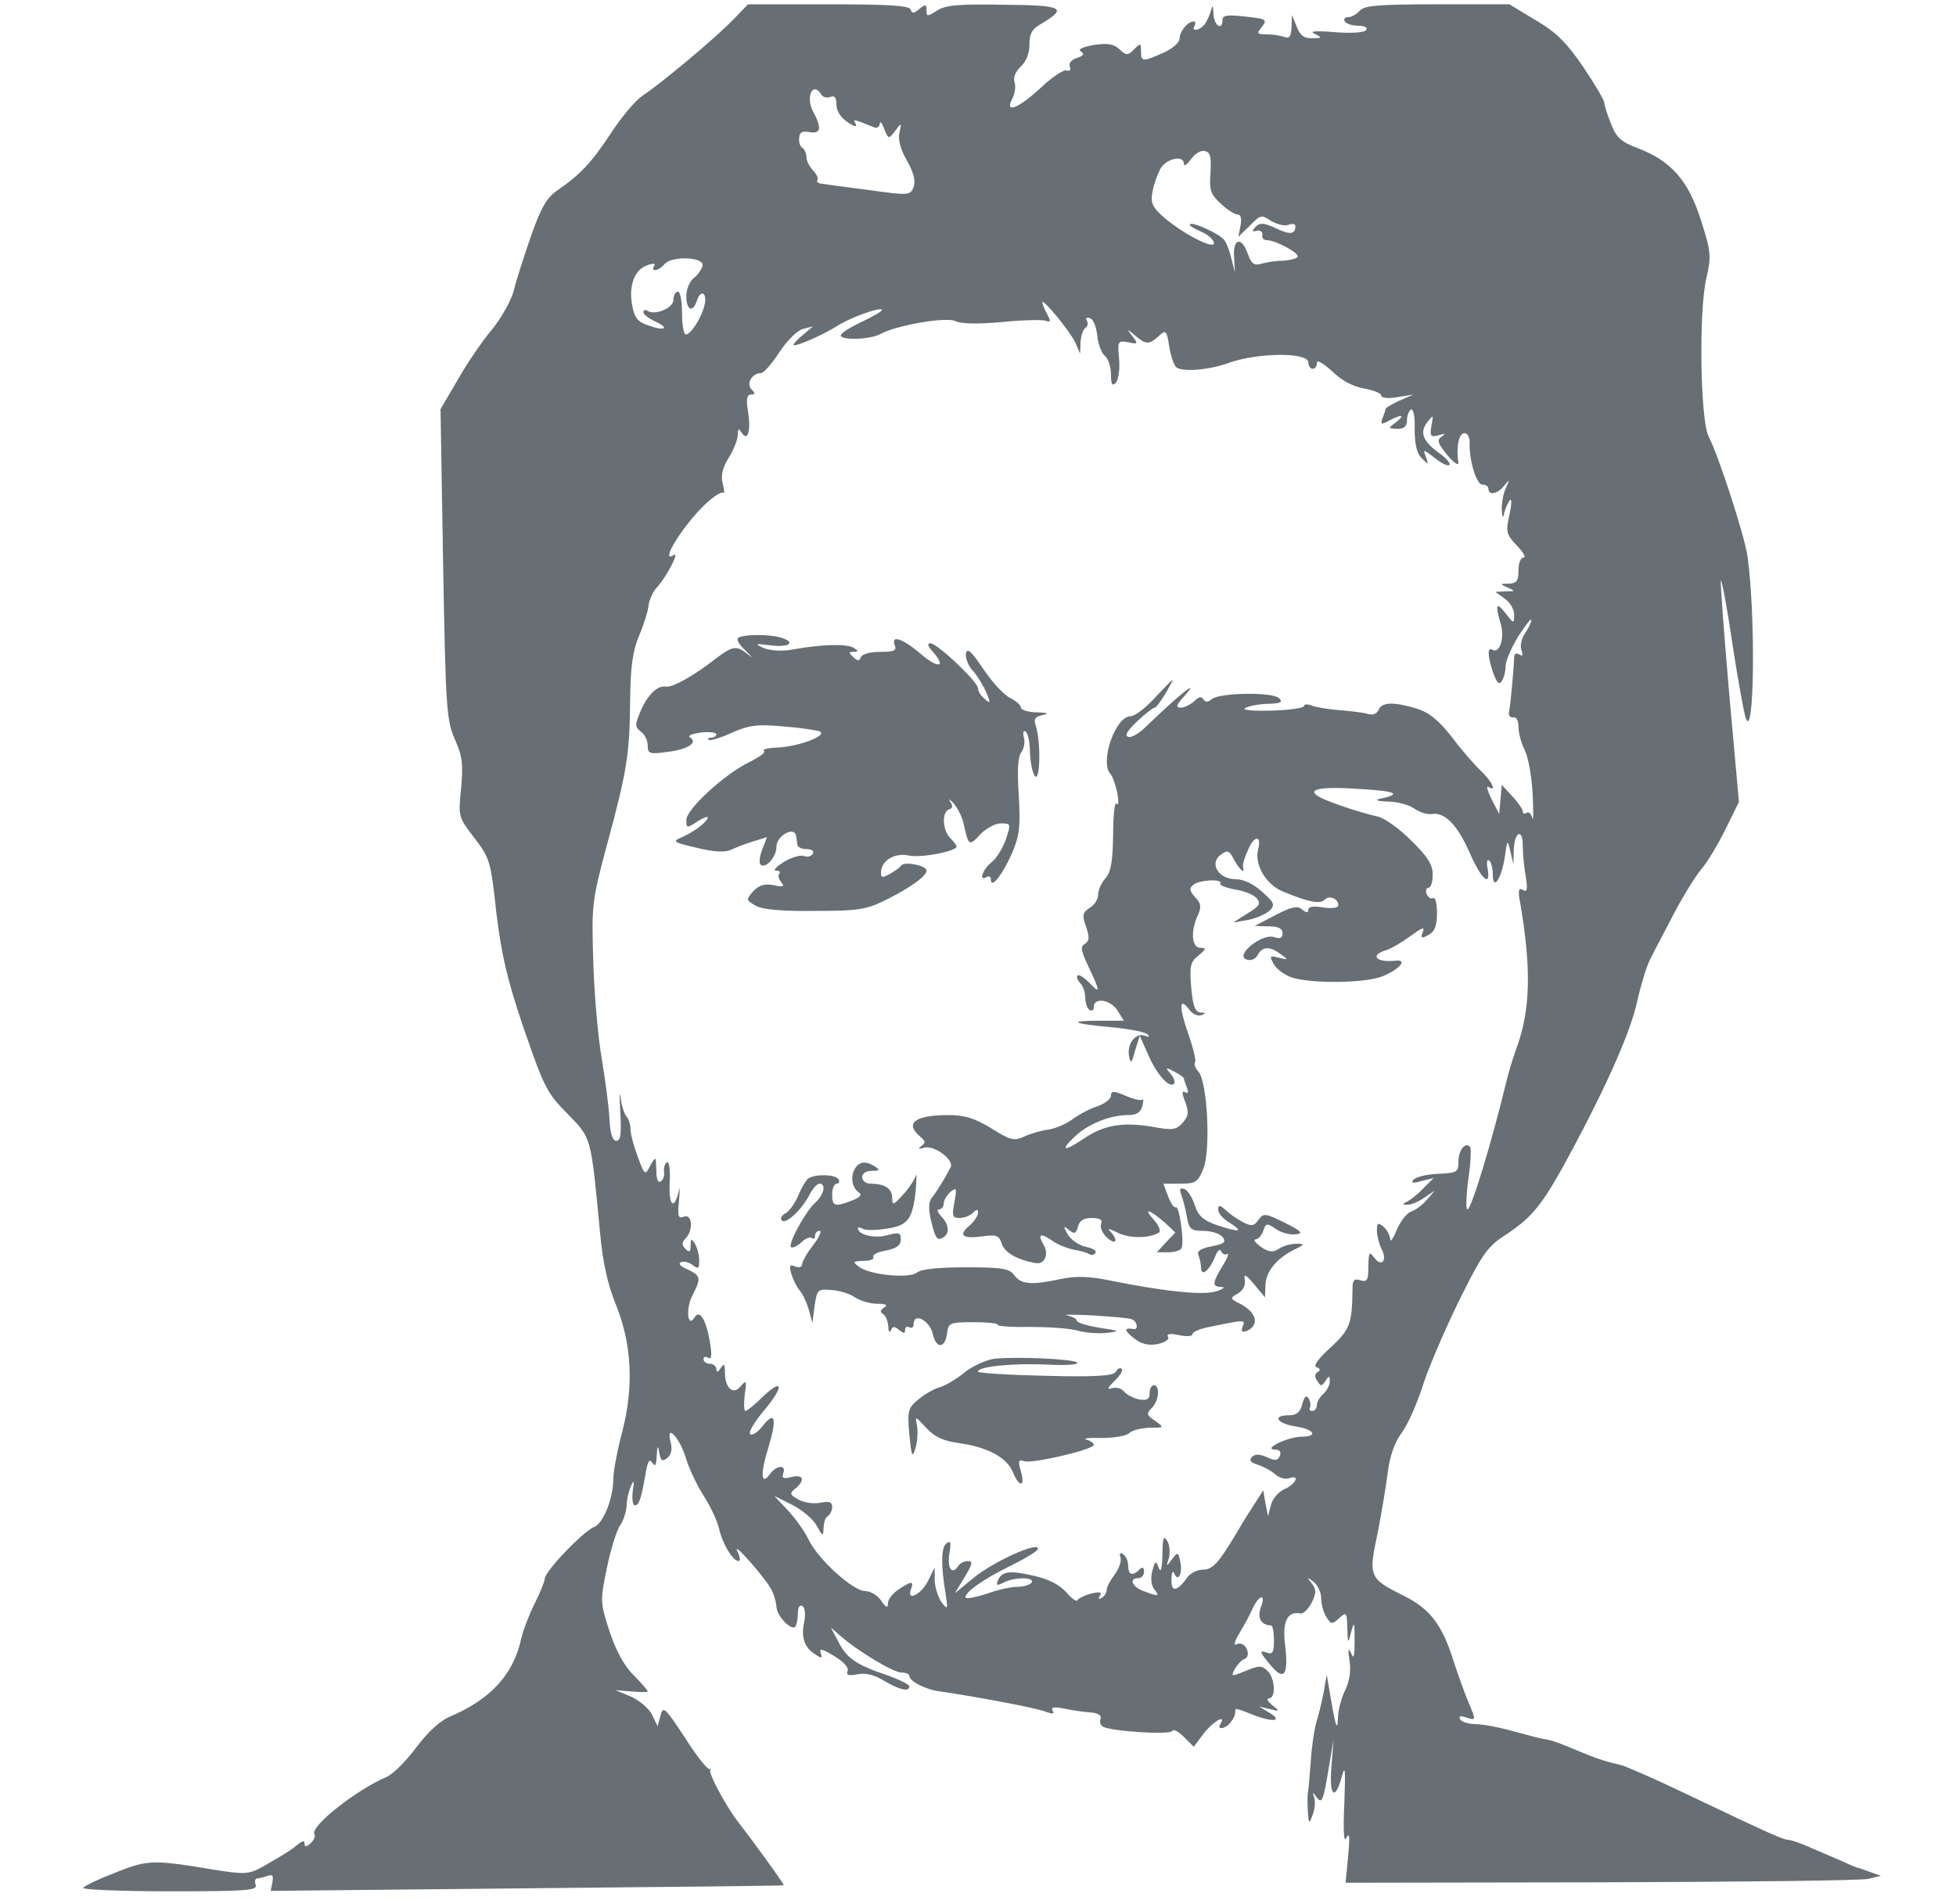 <?xml version="1.0" standalone="no"?>
<!DOCTYPE svg PUBLIC "-//W3C//DTD SVG 20010904//EN"
 "http://www.w3.org/TR/2001/REC-SVG-20010904/DTD/svg10.dtd">
<svg version="1.0" xmlns="http://www.w3.org/2000/svg"
 width="456pt" height="444pt" viewBox="0 0 456 444"
 preserveAspectRatio="xMidYMid meet">
<g transform="translate(0,444) scale(0.1,-0.1)"
fill="#676f75" stroke="none">
<path d="M1709 4394 c-40 -42 -172 -152 -211 -177 -15 -10 -48 -48 -72 -85
-47 -71 -71 -97 -124 -134 -27 -18 -40 -40 -64 -108 -16 -47 -35 -104 -40
-127 -6 -23 -29 -64 -50 -90 -22 -26 -58 -78 -80 -117 l-41 -70 6 -361 c6
-337 8 -364 27 -408 18 -40 20 -59 15 -115 -7 -66 -6 -68 31 -116 36 -47 38
-54 51 -173 12 -99 25 -156 64 -271 47 -136 54 -151 102 -199 57 -59 54 -50
76 -278 6 -68 18 -121 36 -165 38 -93 43 -191 16 -297 -12 -45 -21 -94 -21
-109 0 -47 -23 -105 -44 -114 -25 -9 -116 -104 -116 -121 0 -6 -11 -33 -24
-59 -13 -26 -27 -63 -31 -81 -18 -84 -72 -142 -167 -182 -23 -10 -51 -36 -78
-72 -23 -31 -53 -61 -68 -68 -71 -30 -180 -116 -169 -134 3 -4 -1 -14 -9 -21
-10 -9 -14 -9 -14 -1 0 8 -5 7 -16 -2 -17 -14 -28 -21 -84 -53 -30 -16 -40
-17 -109 -6 -144 24 -156 24 -231 -6 -39 -15 -73 -31 -76 -36 -3 -4 88 -8 201
-8 180 0 206 2 201 15 -3 8 -1 15 3 15 5 0 16 3 25 6 11 4 14 1 11 -15 l-4
-20 597 6 c328 3 598 6 599 7 2 2 -70 101 -107 149 -28 36 -70 114 -64 121 2
3 1 4 -2 1 -4 -2 -30 30 -57 73 -47 71 -51 75 -57 52 l-7 -25 -13 27 c-7 14
-29 33 -49 42 l-36 15 38 -3 c20 -2 37 -2 37 0 0 3 -15 20 -33 38 -22 22 -41
57 -56 102 -22 68 -22 71 -6 149 9 43 23 88 31 99 8 11 14 32 15 46 0 14 5 34
10 45 7 16 8 13 4 -12 -2 -18 0 -33 5 -33 10 0 15 16 25 74 5 29 9 36 16 25 6
-10 9 -6 10 16 1 25 3 26 6 7 4 -19 7 -21 19 -11 9 7 12 20 7 38 -11 44 22 8
36 -39 7 -23 25 -62 41 -87 16 -25 32 -59 36 -76 8 -36 32 -77 46 -77 5 0 3
10 -3 23 -13 26 60 -56 78 -87 7 -12 12 -30 13 -41 0 -22 34 -58 44 -48 3 4 6
17 6 30 0 15 4 22 11 18 6 -4 7 -19 4 -36 -8 -36 0 -61 25 -76 16 -11 18 -10
13 3 -4 11 3 10 31 -7 22 -13 35 -27 32 -35 -4 -10 2 -12 23 -8 18 4 39 -1 62
-15 35 -21 59 -27 59 -13 0 4 -24 16 -52 26 -72 24 -95 40 -114 79 l-17 32 24
-21 c42 -36 122 -84 141 -84 10 0 18 -3 18 -8 0 -12 38 -32 72 -36 77 -11 223
-38 245 -47 17 -6 22 -6 17 2 -5 8 3 10 27 5 19 -4 46 -8 62 -9 17 -1 25 -7
23 -14 -3 -7 -1 -15 5 -19 19 -11 159 -20 162 -10 2 5 14 -1 26 -13 l24 -24
24 32 c22 28 53 45 38 21 -9 -14 11 -12 23 3 9 11 12 18 12 31 0 3 16 -2 35
-10 48 -20 79 -19 45 2 l-25 15 25 -6 c24 -6 24 -5 6 9 -11 9 -14 16 -8 16 17
0 15 46 -3 64 -14 13 -19 13 -51 0 -34 -14 -35 -14 -25 5 6 10 16 21 23 23 7
3 9 12 5 22 -4 10 -13 16 -22 13 -10 -5 -9 2 5 26 11 18 24 42 29 54 15 33 33
40 21 7 -10 -26 -1 -43 23 -44 4 0 7 -16 7 -35 0 -26 -3 -33 -15 -29 -21 8
-19 2 9 -31 30 -35 40 -20 32 49 -7 54 5 80 35 74 7 -2 19 10 27 25 11 23 11
31 0 45 -12 15 -11 16 5 3 9 -7 17 -24 17 -37 0 -14 5 -33 12 -44 11 -18 14
-18 30 -3 17 15 18 14 19 -23 1 -38 2 -38 9 -9 7 26 8 23 8 -20 0 -38 -2 -45
-8 -30 -7 14 -8 10 -4 -17 4 -24 0 -48 -10 -69 -9 -18 -17 -48 -17 -68 -1 -26
-5 -17 -14 34 l-12 70 -7 -40 c-4 -22 -12 -54 -17 -70 -5 -17 -11 -57 -13 -90
-3 -33 -5 -67 -7 -75 -1 -8 -1 -28 0 -45 2 -28 3 -29 11 -7 5 12 7 30 4 40 -5
14 -4 14 5 2 13 -18 16 -10 30 75 l10 60 -5 -63 c-6 -69 8 -84 24 -25 8 30 9
18 6 -62 -3 -68 -1 -94 5 -80 7 14 8 1 4 -42 l-6 -63 594 1 c327 1 608 4 624
8 l30 7 -25 9 c-14 5 -27 10 -30 10 -3 1 -18 7 -35 15 -16 7 -49 21 -72 31
-24 11 -48 19 -54 19 -11 0 -41 13 -244 110 -71 34 -138 63 -148 65 -29 6 -59
16 -92 30 -45 19 -68 28 -85 30 -8 1 -42 10 -75 19 -32 9 -71 16 -87 16 -15 0
-30 5 -34 11 -4 8 1 9 15 4 22 -7 22 -6 6 32 -9 21 -25 65 -36 99 -27 86 -55
123 -118 154 -79 39 -81 45 -60 142 9 46 20 110 24 143 5 40 16 71 32 93 14
18 35 66 48 105 12 40 50 129 84 199 53 108 68 130 104 154 65 42 88 69 140
162 95 173 157 311 173 384 9 40 23 87 32 103 8 17 33 63 54 104 21 40 50 87
64 104 15 17 40 60 57 94 l31 63 -23 256 c-12 141 -21 258 -19 260 2 2 15 -65
27 -149 13 -84 27 -161 31 -172 20 -54 23 243 4 377 -6 46 -67 235 -91 281
-19 38 -23 291 -5 368 12 52 11 62 -13 137 -29 91 -69 137 -148 167 -37 14
-49 24 -61 56 -9 22 -16 44 -16 50 0 5 -22 43 -49 83 -39 57 -63 81 -111 109
l-61 37 -168 0 c-138 0 -171 -3 -181 -15 -7 -8 -19 -15 -27 -15 -8 0 -11 -4
-8 -10 3 -5 17 -10 31 -10 15 0 23 -4 19 -10 -4 -6 -33 -8 -73 -5 -46 4 -61 2
-47 -4 18 -9 18 -10 -6 -10 -18 -1 -28 6 -36 27 l-11 27 -1 -29 c-1 -21 -5
-27 -17 -22 -9 3 -27 6 -41 6 -22 0 -24 2 -13 15 16 20 14 21 -42 27 -37 4
-48 2 -48 -8 0 -27 -20 -14 -21 14 -1 20 -2 22 -6 7 -3 -11 -10 -26 -15 -32
-12 -15 -32 -17 -23 -3 3 6 2 10 -2 10 -14 0 -33 -23 -33 -40 0 -9 -17 -24
-38 -33 -49 -22 -52 -21 -52 4 0 19 -1 19 -16 4 -15 -15 -18 -15 -35 1 -14 12
-27 14 -60 9 -26 -5 -37 -10 -29 -15 9 -6 6 -10 -9 -15 -13 -4 -20 -12 -17
-20 3 -8 0 -12 -8 -9 -6 2 -34 -16 -60 -41 -52 -48 -85 -61 -66 -25 6 12 9 29
5 39 -3 11 3 25 15 36 12 11 20 31 20 51 0 26 6 37 30 50 60 36 47 42 -92 43
-103 2 -135 -1 -154 -14 -22 -14 -24 -14 -24 1 0 14 -2 15 -17 3 -13 -11 -17
-11 -20 -1 -4 9 -51 12 -192 12 l-187 0 -35 -36z m206 -175 c4 -6 13 -8 21 -5
10 4 14 -2 14 -18 0 -15 10 -30 26 -41 15 -10 23 -12 19 -4 -8 12 -6 12 43 -8
6 -3 12 1 13 8 0 8 5 3 10 -11 10 -25 11 -25 26 -5 15 20 15 19 10 -4 -4 -15
2 -39 17 -65 16 -28 21 -48 16 -62 -8 -20 -11 -20 -106 -7 -55 7 -104 14 -111
15 -7 1 -10 5 -7 9 2 4 -3 14 -11 22 -8 9 -15 22 -15 31 0 8 -4 17 -9 21 -6 3
-9 14 -8 23 1 14 7 17 24 14 27 -5 29 10 9 47 -19 35 -1 73 19 40z m907 -182
c-3 -40 0 -50 24 -72 15 -14 32 -25 39 -25 8 0 10 -10 7 -26 l-5 -26 27 26
c24 25 27 26 49 11 14 -8 32 -13 41 -9 9 3 16 2 16 -3 0 -20 -13 -21 -46 -5
-28 13 -37 13 -47 3 -9 -10 -9 -12 3 -9 8 2 14 -3 13 -9 -2 -7 3 -13 10 -13
21 0 78 -31 72 -39 -2 -4 -18 -8 -35 -9 -16 0 -39 -4 -50 -7 -16 -5 -23 0 -31
23 -14 41 -35 37 -32 -7 l2 -36 -8 31 c-4 17 -11 36 -16 43 -8 14 -75 45 -81
38 -3 -2 9 -10 26 -17 16 -7 30 -19 30 -27 0 -16 -78 25 -122 65 -22 20 -26
31 -21 56 3 17 12 41 19 54 15 23 54 31 54 10 0 -7 7 -2 16 10 9 13 23 22 32
20 14 -3 16 -13 14 -51z m-1184 -216 c-2 -9 -11 -22 -20 -29 -10 -7 -18 -26
-18 -43 0 -33 16 -39 25 -9 9 27 25 16 17 -13 -7 -29 -32 -67 -43 -67 -5 0 -9
23 -9 50 0 28 -4 50 -10 50 -5 0 -10 -9 -10 -19 0 -19 -42 -37 -60 -26 -6 4
-10 2 -10 -3 0 -5 12 -14 26 -21 36 -16 25 -24 -14 -10 -25 8 -33 18 -38 46
-9 46 5 84 34 94 15 6 21 5 17 -1 -9 -15 11 -12 24 4 17 20 92 17 89 -3z m869
-180 l11 -26 1 27 c1 15 6 30 11 33 6 4 7 11 4 17 -4 6 -1 9 7 6 8 -2 15 -21
17 -41 2 -19 10 -41 18 -47 8 -7 14 -26 14 -43 0 -23 3 -28 11 -20 6 6 10 31
8 55 -4 43 -3 44 21 40 23 -5 24 -4 10 14 -14 18 -14 18 6 2 25 -22 33 -22 55
-2 17 16 19 14 25 -25 4 -23 11 -44 17 -48 17 -11 79 -5 122 11 68 24 185 25
185 1 0 -8 5 -15 10 -15 6 0 10 6 10 14 0 8 15 -1 36 -20 22 -22 50 -36 75
-40 21 -4 39 -11 39 -16 0 -6 15 -8 38 -4 l37 6 -32 -14 c-18 -8 -33 -17 -33
-20 0 -2 -3 -12 -7 -21 -5 -15 -3 -16 15 -6 30 16 39 14 16 -4 -19 -14 -18
-14 4 -15 15 0 22 6 22 19 0 11 4 22 9 26 6 3 10 -16 9 -46 0 -35 5 -57 17
-68 15 -15 16 -15 9 4 -7 18 -6 18 21 -3 15 -12 31 -20 34 -16 3 3 -6 15 -22
26 -40 29 -48 49 -30 73 15 19 15 19 10 -8 -4 -24 -2 -27 17 -22 16 5 17 4 7
-3 -12 -8 -9 -16 13 -43 15 -18 27 -26 26 -18 -6 36 1 69 14 69 7 0 13 -10 12
-22 -1 -43 16 -98 30 -98 8 0 14 -4 14 -10 0 -16 22 -12 37 8 13 15 13 15 4
-5 -6 -12 -10 -34 -10 -50 1 -21 3 -23 6 -8 3 11 9 24 13 29 5 4 4 -11 -1 -34
-9 -40 -8 -45 17 -72 15 -15 22 -28 16 -28 -7 0 -12 -13 -12 -30 0 -24 -4 -30
-22 -31 -22 0 -22 -1 -3 -9 18 -8 18 -9 -5 -9 l-24 -1 22 -16 c12 -8 22 -25
22 -37 0 -22 -1 -22 -20 3 -22 28 -25 21 -11 -26 9 -32 -3 -69 -20 -59 -12 8
-11 -15 2 -54 9 -24 14 -29 20 -19 5 7 9 23 9 35 0 12 14 44 30 70 17 26 30
43 30 37 0 -5 -7 -19 -15 -31 -8 -12 -12 -29 -8 -39 4 -12 3 -15 -5 -10 -7 4
-12 2 -12 -6 -1 -30 -9 -115 -12 -128 -2 -8 3 -14 10 -13 7 2 12 -7 12 -22 0
-15 7 -39 15 -55 8 -16 16 -62 18 -102 2 -40 2 -65 -1 -55 -2 9 -8 15 -13 12
-5 -4 -9 -2 -9 3 0 5 -11 21 -24 35 l-25 27 -3 -34 -3 -34 -18 35 c-9 19 -13
32 -7 28 20 -13 9 12 -16 36 -14 13 -46 49 -69 80 -32 41 -54 58 -83 67 -53
16 -81 15 -88 -3 -4 -9 -13 -13 -24 -10 -9 3 -39 7 -66 9 -27 2 -57 7 -66 11
-10 4 -18 3 -18 -1 0 -5 -35 -10 -78 -11 -49 -1 -70 2 -57 7 11 5 36 9 54 9
27 1 32 4 23 13 -15 15 -138 13 -157 -2 -9 -8 -15 -8 -20 0 -4 7 -11 5 -21 -5
-9 -8 -23 -15 -31 -15 -13 0 -11 6 8 27 41 46 -15 1 -89 -71 -16 -16 -35 -27
-42 -24 -9 3 -1 15 21 36 19 18 37 32 41 32 3 0 16 17 28 38 21 37 21 36 -23
-10 -24 -27 -51 -48 -61 -48 -36 0 -73 -108 -47 -135 5 -6 12 -26 16 -45 3
-19 3 -30 -2 -24 -4 7 -8 -26 -8 -71 -1 -65 -5 -88 -18 -103 -9 -10 -17 -27
-17 -38 0 -11 -9 -25 -20 -31 -16 -11 -18 -17 -8 -44 8 -24 8 -33 -3 -40 -11
-6 -9 -16 9 -54 27 -57 28 -65 1 -36 -12 12 -24 20 -27 16 -3 -3 0 -11 6 -17
7 -7 12 -22 12 -34 0 -13 5 -26 10 -29 6 -3 10 0 10 7 0 23 38 18 55 -8 l15
-24 -56 0 c-77 0 -65 -7 26 -15 41 -4 80 -11 85 -17 6 -6 4 -7 -6 -3 -21 8
-42 -18 -37 -47 4 -20 6 -18 14 12 l11 35 20 -45 c20 -46 49 -78 60 -67 3 4 0
14 -8 23 -13 16 -12 16 9 5 12 -6 22 -13 22 -16 0 -2 3 -11 7 -21 4 -11 3 -15
-4 -11 -8 5 -8 -2 0 -22 9 -25 8 -33 -6 -49 -15 -17 -24 -18 -72 -9 -69 11
-112 4 -160 -29 -46 -31 -55 -27 -17 8 30 28 81 48 122 48 20 0 29 6 33 21 3
12 3 18 0 15 -3 -3 -21 1 -39 9 -28 12 -34 12 -34 0 0 -7 -14 -18 -30 -24 -17
-5 -44 -19 -60 -31 -15 -11 -41 -22 -57 -24 -15 -2 -40 -9 -55 -16 -24 -11
-32 -9 -77 19 -39 24 -63 31 -100 31 -78 0 -103 -19 -66 -50 13 -11 13 -15 3
-22 -9 -7 -7 -8 7 -4 24 6 70 -29 61 -46 -14 -27 -32 -56 -43 -70 -8 -9 -9
-26 -3 -52 10 -43 15 -51 29 -41 16 9 13 31 -5 49 -8 9 -11 16 -5 16 6 0 11 6
11 14 0 7 7 19 16 27 14 11 15 9 9 -24 -6 -32 -5 -37 12 -37 10 0 24 5 31 12
9 9 12 9 12 0 0 -7 -9 -20 -19 -29 -28 -23 -18 -32 28 -26 34 5 40 2 46 -16 6
-21 35 -38 78 -46 23 -5 34 22 18 46 -13 23 -3 24 25 4 12 -8 33 -16 47 -19
15 -2 31 -7 36 -10 5 -4 12 -2 15 3 3 5 -8 11 -24 14 -16 4 -34 17 -41 29 -11
20 -10 21 3 10 13 -10 16 -9 21 8 4 14 13 20 32 20 19 0 26 -4 22 -14 -3 -8 3
-22 14 -32 21 -19 27 -6 7 15 -8 7 -1 6 17 -3 27 -14 74 -14 97 0 5 4 -1 18
-14 32 -25 28 -6 21 30 -11 l22 -21 -22 -23 -21 -23 26 0 c14 0 28 4 31 9 8
12 -5 102 -13 96 -4 -2 -12 9 -18 26 l-11 29 39 0 c36 0 41 3 54 34 18 42 10
203 -11 227 -8 9 -11 18 -8 22 3 3 -4 33 -16 67 -22 63 -21 88 3 55 8 -10 20
-15 28 -12 11 4 10 6 -2 6 -13 1 -18 15 -22 59 -4 50 -2 59 17 74 18 15 19 18
4 18 -20 0 -23 40 -5 77 8 18 7 27 -7 41 -13 15 -14 21 -4 29 15 12 70 14 63
3 -3 -4 13 -10 34 -14 21 -3 44 -12 51 -21 10 -12 6 -18 -22 -35 l-33 -21 35
6 c19 4 42 14 50 22 13 13 11 18 -18 44 -20 18 -43 29 -62 29 -39 0 -62 37
-34 57 16 12 20 10 31 -12 13 -23 26 -35 21 -17 -2 4 3 22 11 39 14 35 33 37
24 3 -9 -35 17 -81 56 -98 60 -25 88 -31 99 -20 11 11 32 3 32 -13 0 -6 -15
-8 -35 -5 -22 4 -35 2 -35 -5 0 -8 -4 -8 -14 0 -11 10 -25 7 -63 -13 l-48 -25
33 -1 c22 0 32 -5 32 -16 0 -11 -6 -14 -20 -9 -28 9 -91 -42 -65 -52 11 -4 21
0 27 10 11 21 28 21 54 2 18 -13 18 -14 -5 -8 -21 5 -22 4 -12 -14 6 -12 25
-26 42 -32 45 -15 173 -14 213 3 39 16 58 39 30 36 -47 -5 -62 13 -21 25 12 4
37 19 56 33 26 19 33 22 28 9 -6 -15 -3 -16 13 -7 15 8 20 21 20 51 0 22 -4
38 -9 35 -5 -3 -11 1 -15 9 -3 8 -1 15 4 15 6 0 10 14 10 31 0 23 -12 42 -51
80 -27 27 -62 52 -77 55 -41 9 -112 33 -135 45 -35 19 1 26 98 19 83 -5 93
-12 40 -23 -11 -3 -2 -5 20 -6 22 0 51 -8 63 -17 12 -8 30 -14 40 -12 30 5 60
-26 88 -90 27 -62 50 -83 42 -37 -3 13 -1 22 3 19 5 -3 9 -17 9 -32 0 -41 20
-12 28 39 6 42 6 43 13 14 l7 -30 1 32 c1 43 21 54 21 11 0 -18 3 -51 7 -72 5
-31 3 -37 -7 -31 -10 6 -12 -1 -5 -36 25 -150 23 -245 -10 -334 -8 -22 -19
-58 -24 -80 -34 -140 -81 -295 -90 -295 -4 0 -3 32 2 70 6 39 7 73 4 76 -11
12 -27 -8 -27 -34 0 -25 -3 -27 -47 -29 -25 -1 -51 -7 -57 -13 -8 -8 -3 -10
17 -4 l29 7 -26 -26 c-13 -14 -31 -27 -38 -30 -9 -4 -9 -6 2 -6 9 -1 27 7 40
16 l25 17 -19 -22 c-10 -12 -27 -24 -36 -27 -10 -3 -25 -22 -34 -43 -8 -20
-15 -30 -15 -21 -1 9 -8 22 -16 29 -13 10 -15 9 -15 -9 0 -12 5 -31 10 -42 15
-27 2 -45 -16 -22 -12 16 -13 14 -14 -20 0 -33 -3 -37 -19 -32 -15 4 -18 0
-18 -22 -1 -81 -6 -93 -51 -135 -29 -26 -41 -43 -33 -46 9 -3 10 -7 3 -11 -7
-4 -8 -12 -1 -21 8 -13 10 -13 19 0 8 13 10 13 10 -1 0 -9 -7 -22 -15 -29 -8
-7 -15 -19 -15 -26 0 -8 -5 -14 -11 -14 -5 0 -8 4 -5 8 2 4 1 14 -3 21 -6 9
-10 5 -15 -13 -5 -19 -13 -26 -31 -26 -40 0 -29 -19 15 -26 45 -7 54 -24 13
-24 -32 -1 -90 -29 -61 -30 11 0 15 -5 12 -14 -5 -12 -11 -13 -30 -4 -18 8
-28 8 -35 1 -8 -8 -4 -13 12 -18 13 -4 32 -14 41 -22 10 -9 24 -13 33 -10 26
10 17 -13 -10 -25 -14 -6 -29 -23 -32 -37 l-7 -26 -6 30 -5 30 -25 -39 c-14
-21 -32 -51 -40 -65 -39 -65 -53 -81 -76 -81 -12 0 -29 -8 -36 -18 -24 -34
-38 -35 -37 -5 0 15 3 22 6 15 9 -22 20 -3 15 24 -5 26 -6 26 -20 8 -13 -18
-14 -18 -7 3 3 13 2 31 -4 40 -8 14 -11 7 -11 -32 -1 -34 -4 -44 -9 -30 -7 17
-8 16 -15 -9 -4 -17 -2 -33 5 -42 14 -17 9 -17 -25 -4 -27 10 -35 30 -13 30 8
0 14 7 14 15 0 11 -4 12 -11 5 -16 -16 -26 -12 -26 9 0 11 -5 23 -12 27 -7 5
-9 2 -6 -7 3 -9 -3 -26 -13 -40 -10 -13 -19 -29 -19 -36 0 -6 -5 -15 -12 -19
-7 -4 -8 -3 -4 5 6 9 0 10 -21 5 -15 -4 -29 -11 -31 -15 -2 -5 -14 4 -26 18
-16 18 -41 31 -77 39 -57 13 -74 10 -83 -12 -4 -11 -2 -12 14 -4 24 13 73 13
65 0 -3 -5 -18 -10 -33 -10 -15 0 -47 -7 -71 -16 -24 -8 -46 -12 -49 -10 -9 9
41 45 106 76 34 17 62 34 62 39 0 17 -103 -30 -149 -67 l-45 -37 23 38 c18 30
20 37 7 37 -8 0 -18 -5 -21 -10 -15 -24 -27 -8 -22 26 5 28 3 33 -7 25 -12
-10 -13 -50 -1 -121 5 -33 4 -34 -10 -16 -8 11 -15 34 -16 50 l0 31 -16 -32
c-16 -32 -51 -48 -39 -18 7 19 1 19 -29 -1 -14 -9 -25 -24 -25 -32 0 -13 -4
-11 -16 6 -8 12 -25 22 -37 22 -28 0 -109 73 -132 120 -9 19 -31 50 -49 69
l-31 33 42 -21 c23 -12 49 -33 57 -49 14 -25 15 -25 16 -5 0 12 4 25 10 28 5
3 10 13 10 21 0 12 -7 14 -27 10 -16 -3 -38 0 -51 7 -21 12 -22 15 -8 26 24
20 19 34 -9 27 -19 -5 -23 -3 -19 9 8 20 -16 19 -31 -2 -21 -29 -23 0 -4 61
21 69 16 88 -13 51 -11 -14 -24 -23 -29 -19 -5 3 9 28 32 55 48 57 45 78 -4
31 -18 -18 -36 -32 -39 -32 -4 0 -4 17 -2 37 5 34 4 36 -9 21 -17 -22 -37 -5
-37 31 0 21 -2 23 -10 11 -6 -10 -10 -11 -10 -2 0 6 -7 12 -15 12 -8 0 -15 5
-15 11 0 5 5 7 11 3 8 -5 9 6 4 37 -9 52 -24 77 -36 57 -16 -26 -21 20 -5 51
21 41 20 46 -11 61 -17 7 -23 14 -15 17 7 3 19 -1 27 -7 13 -10 15 -8 15 11 0
13 -5 31 -10 39 -8 13 -10 12 -10 -4 0 -16 -3 -17 -12 -8 -9 9 -9 15 0 24 19
19 16 59 -4 51 -13 -5 -15 1 -11 38 2 24 2 35 0 24 -11 -48 -24 -38 -22 15 2
32 -1 53 -6 50 -5 -3 -8 -12 -7 -22 2 -9 -2 -19 -8 -23 -6 -4 -10 6 -10 27 -1
32 -1 33 -14 10 -12 -23 -13 -23 -29 20 -9 24 -17 53 -17 64 0 11 -4 24 -9 30
-5 5 -12 25 -14 44 -3 19 -3 5 -1 -32 3 -52 1 -68 -9 -68 -9 0 -14 16 -16 47
-1 26 -9 90 -18 143 -9 52 -18 156 -20 230 -4 131 -3 139 32 270 47 173 53
213 54 338 1 80 6 114 21 150 11 26 21 58 22 71 2 14 11 33 20 42 21 23 53 83
39 75 -36 -23 23 72 75 120 18 17 36 28 40 25 3 -3 3 6 -1 21 -5 19 -1 37 14
61 12 19 21 43 21 53 0 15 2 16 9 5 14 -22 22 4 15 48 -5 31 -3 41 7 41 10 0
10 3 1 12 -13 13 1 38 22 38 6 0 26 22 43 49 18 27 42 51 55 54 l23 6 -22 -19
c-13 -10 -23 -21 -23 -24 0 -7 69 23 100 43 29 19 99 45 106 39 2 -3 -19 -15
-46 -28 -28 -13 -50 -27 -50 -32 0 -12 68 -10 92 3 38 21 156 41 176 30 11 -6
52 -7 107 -2 49 5 96 6 103 3 12 -4 12 -1 3 16 -6 11 -11 23 -11 27 0 11 65
-68 77 -94z"/>
<path d="M1723 2954 c-8 -4 -2 -15 16 -32 15 -15 17 -19 6 -9 -28 23 -36 22
-78 -10 -50 -39 -100 -67 -115 -64 -20 3 -43 -20 -59 -58 -13 -31 -13 -36 1
-47 9 -6 16 -21 16 -32 0 -20 4 -21 48 -15 47 6 70 22 50 34 -5 4 6 8 26 11
20 2 36 0 36 -4 0 -4 -5 -8 -12 -8 -6 0 -9 -2 -6 -5 3 -3 27 4 53 16 41 18 60
21 123 15 40 -3 78 -9 84 -12 16 -10 -51 -35 -99 -37 -22 -1 -37 -4 -32 -8 5
-3 -10 -14 -34 -26 -58 -28 -147 -110 -147 -135 0 -19 1 -20 25 -4 14 9 25 13
25 10 0 -9 -30 -33 -60 -46 -24 -10 -21 -12 35 -25 40 -10 66 -11 80 -4 11 5
34 14 51 19 l32 10 -11 -29 c-6 -15 -8 -31 -4 -35 11 -11 37 17 37 41 0 27 43
50 46 25 1 -5 2 -14 3 -20 0 -5 10 -10 22 -10 12 0 17 -4 14 -11 -4 -6 -13 -8
-21 -5 -8 3 -29 -3 -47 -14 -17 -11 -26 -20 -18 -20 8 0 11 -3 8 -7 -4 -3 -2
-12 4 -20 9 -10 6 -12 -18 -7 -21 4 -33 0 -47 -14 -17 -20 -17 -21 6 -34 16
-9 60 -13 138 -12 105 0 120 3 170 28 57 29 90 54 90 66 0 12 -52 22 -59 12
-3 -5 -16 -14 -27 -20 -18 -10 -21 -9 -20 6 2 27 33 44 65 37 28 -6 111 10
111 21 0 3 -7 12 -15 20 -18 19 -20 61 -2 67 8 2 9 8 2 18 -5 8 -2 6 8 -4 9
-11 20 -31 23 -46 12 -54 13 -55 39 -27 13 14 35 26 48 26 24 0 24 -1 12 -37
-7 -20 -22 -45 -34 -54 -21 -17 -30 -46 -11 -34 6 3 10 1 10 -6 0 -23 27 11
49 61 18 42 20 62 16 135 -4 59 -2 91 6 101 6 8 9 23 6 34 -3 11 -1 18 4 14 5
-3 9 -22 10 -42 0 -20 4 -46 9 -57 14 -32 18 69 5 112 -6 17 -2 22 17 26 15 3
11 5 -14 6 -21 0 -38 6 -38 11 0 6 -11 15 -24 22 -14 6 -42 36 -63 67 -28 42
-38 51 -41 38 -2 -11 5 -29 15 -40 11 -12 25 -35 32 -51 11 -26 10 -28 -3 -16
-9 7 -16 18 -16 25 0 15 -95 105 -111 105 -8 0 -6 -7 4 -18 34 -37 16 -43 -25
-8 -43 37 -72 47 -62 21 5 -12 -2 -15 -34 -15 -23 0 -42 -5 -45 -12 -4 -10 -7
-10 -18 0 -11 10 -11 12 1 12 12 1 12 2 -1 10 -16 9 -74 8 -144 -5 -23 -4 -50
-2 -65 4 -22 10 -19 11 18 6 44 -5 59 8 20 19 -27 7 -78 7 -95 0z"/>
<path d="M1992 1713 c-10 -20 -5 -44 12 -55 6 -4 -1 -11 -17 -17 -41 -16 -47
-14 -47 14 0 14 5 25 11 25 5 0 7 5 4 10 -7 12 -55 13 -71 2 -5 -4 -16 -22
-23 -40 -8 -18 -21 -37 -30 -41 -9 -5 -13 -13 -8 -17 9 -9 45 24 63 58 8 16
19 28 24 28 17 0 11 -26 -10 -45 -23 -21 -63 -95 -56 -103 3 -3 14 2 24 11 10
10 22 14 25 10 4 -3 7 -1 7 5 0 7 5 12 11 12 5 0 -1 -15 -15 -33 -15 -19 -26
-39 -26 -45 0 -6 -7 -9 -16 -5 -13 5 -15 2 -9 -18 4 -13 13 -31 20 -39 7 -8
16 -28 21 -45 l8 -30 5 40 c6 38 7 40 40 37 18 -1 43 -9 54 -17 12 -8 35 -15
52 -15 21 0 26 -3 16 -9 -9 -6 -10 -11 -2 -15 6 -4 11 -17 12 -29 0 -12 3 -16
6 -9 4 10 8 10 19 1 11 -9 14 -9 14 0 0 7 5 9 10 6 6 -3 10 0 10 8 0 28 39 7
45 -25 8 -34 29 -32 33 4 3 23 6 25 62 25 33 0 58 -3 56 -6 -2 -3 30 -6 72 -5
43 0 93 -3 112 -8 19 -6 51 -8 70 -6 33 4 31 5 -17 12 -29 5 -53 12 -53 17 0
4 -10 9 -22 12 -13 2 13 2 57 0 44 -3 86 -6 93 -9 13 -4 17 -25 5 -23 -23 4
-23 -3 0 -21 18 -14 33 -18 56 -14 17 4 28 11 24 17 -4 7 5 8 25 4 18 -4 32
-3 32 2 0 5 14 11 30 15 96 20 93 19 87 3 -4 -11 -2 -14 8 -11 32 13 26 43
-14 64 -24 12 -24 13 -5 24 12 7 18 19 16 31 -3 16 2 14 22 -10 l25 -30 1 26
c0 32 24 63 65 84 27 13 28 15 7 15 -12 0 -31 -5 -41 -12 -14 -9 -23 -8 -42 5
-13 10 -18 17 -12 17 6 0 14 9 18 20 6 18 8 19 30 4 13 -9 34 -14 46 -12 18 2
14 7 -26 27 -45 22 -49 23 -61 7 -10 -15 -16 -16 -36 -6 -13 7 -31 19 -40 28
-15 13 -18 13 -18 1 0 -8 12 -22 28 -31 33 -21 21 -22 -33 -4 -30 11 -42 21
-50 47 -6 18 -17 35 -25 37 -9 3 -11 -1 -6 -14 4 -11 10 -34 13 -51 5 -29 9
-33 38 -33 18 0 38 -6 45 -14 9 -12 5 -16 -25 -22 -26 -5 -35 -11 -31 -21 3
-8 6 -21 6 -29 0 -22 19 -7 32 24 6 16 12 22 15 14 3 -6 9 -9 14 -6 5 3 1 -9
-11 -28 -24 -40 -25 -48 -2 -49 9 0 4 -5 -13 -10 -30 -10 -123 0 -251 26 -45
9 -75 10 -110 3 -69 -15 -93 -13 -109 8 -11 16 -28 19 -113 19 -63 0 -104 -4
-114 -12 -18 -15 -110 -6 -135 13 -16 12 -15 13 10 14 16 0 26 4 23 9 -3 5 10
12 29 15 25 5 35 12 35 26 0 16 -4 17 -31 10 -29 -9 -69 1 -69 16 0 3 5 2 11
-1 6 -4 30 -4 55 0 51 7 62 22 69 92 2 26 2 40 -1 30 -3 -10 -16 -29 -30 -44
-22 -24 -24 -24 -24 -6 0 22 -18 33 -51 33 -10 0 -19 7 -19 15 0 9 9 15 23 15
18 0 19 2 7 10 -22 14 -38 12 -48 -7z"/>
<path d="M2320 1272 c-19 -2 -50 -16 -70 -31 -19 -16 -46 -32 -60 -36 -14 -4
-36 -17 -50 -29 -23 -19 -25 -26 -20 -81 5 -51 7 -56 14 -32 5 15 6 38 4 52
-5 24 -5 24 22 -5 19 -21 40 -30 76 -35 65 -9 111 -33 125 -67 15 -37 30 -36
19 1 -7 24 -6 29 7 24 17 -7 163 27 163 38 0 4 -8 10 -17 12 -10 3 6 5 35 4
29 0 58 5 64 11 7 7 28 12 48 13 34 0 35 0 13 16 -20 13 -21 17 -8 30 17 16
20 53 5 53 -5 0 -10 -8 -10 -19 0 -14 -6 -17 -25 -14 -13 3 -29 11 -35 19 -6
7 -19 10 -28 7 -12 -4 -10 1 6 17 13 12 21 25 17 28 -3 4 -10 1 -14 -7 -6 -9
-45 -12 -164 -9 -86 2 -157 6 -157 10 0 12 86 20 164 16 42 -2 72 0 67 5 -8 8
-133 14 -191 9z"/>
</g>
</svg>
